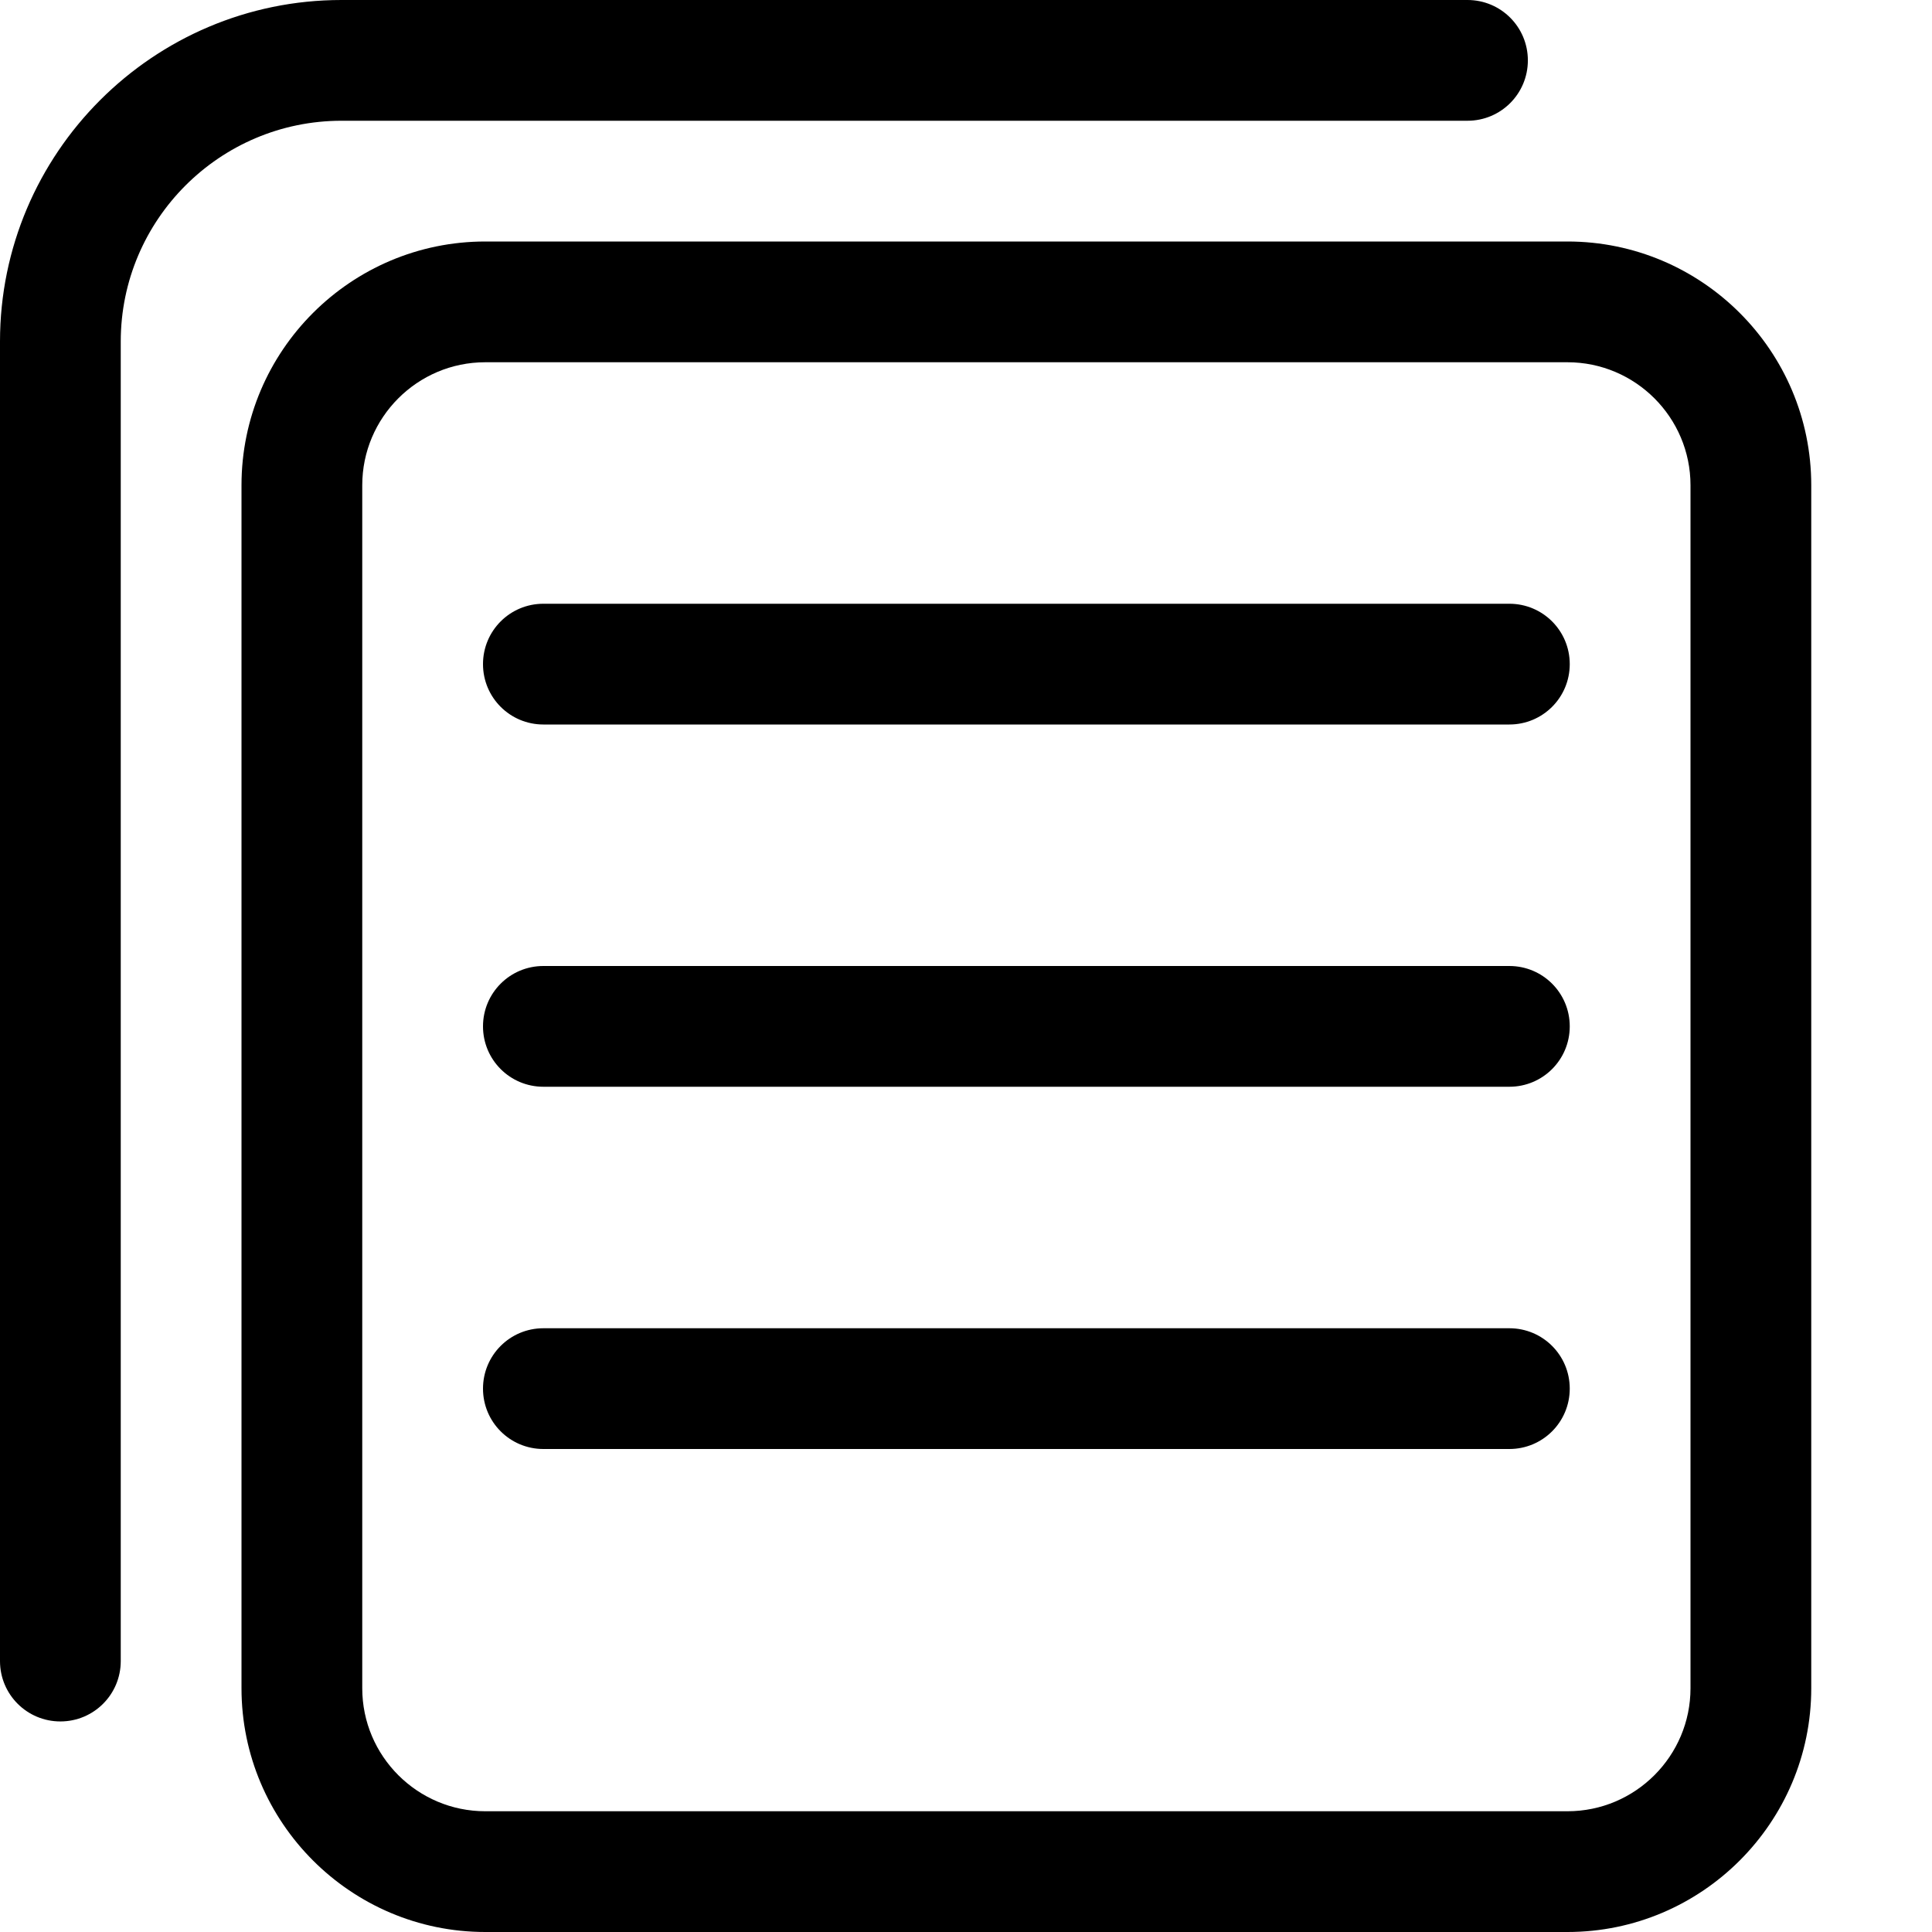 <?xml version="1.0" standalone="no"?><!DOCTYPE svg PUBLIC "-//W3C//DTD SVG 1.1//EN" "http://www.w3.org/Graphics/SVG/1.1/DTD/svg11.dtd"><svg t="1555379037310" class="icon" style="" viewBox="0 0 1024 1024" version="1.1" xmlns="http://www.w3.org/2000/svg" p-id="6526" xmlns:xlink="http://www.w3.org/1999/xlink" width="200" height="200"><defs><style type="text/css"></style></defs><path d="M830.8 128 257.2 128C186 128 128 185.9 128 257.2l0 637.6c0 71.2 58 129.2 129.2 129.2l573.6 0c71.2 0 129.2-58 129.2-129.2L960 257.2C960 185.9 902 128 830.8 128zM896 894.8c0 35.9-29.2 65.2-65.2 65.2L257.2 960c-35.9 0-65.2-29.2-65.2-65.2L192 257.2c0-35.9 29.2-65.2 65.2-65.2l573.6 0c35.9 0 65.2 29.2 65.2 65.2L896 894.8z" p-id="6527"></path><path d="M800 320 288 320c-17.7 0-32 14.3-32 32s14.3 32 32 32l512 0c17.7 0 32-14.3 32-32S817.7 320 800 320z" p-id="6528"></path><path d="M800 512 288 512c-17.7 0-32 14.3-32 32s14.3 32 32 32l512 0c17.7 0 32-14.3 32-32S817.7 512 800 512z" p-id="6529"></path><path d="M800 704 288 704c-17.7 0-32 14.3-32 32s14.3 32 32 32l512 0c17.7 0 32-14.3 32-32S817.7 704 800 704z" p-id="6530"></path><path d="M777.8 64c17.7 0 32-14.3 32-32s-14.3-32-32-32L181 0c-99.8 0-181 81.2-181 181l0 699.4c0 17.7 14.3 32 32 32 17.7 0 32-14.3 32-32l0-699.4c0-64.5 52.5-117 117-117L777.8 64z" p-id="6531"></path></svg>